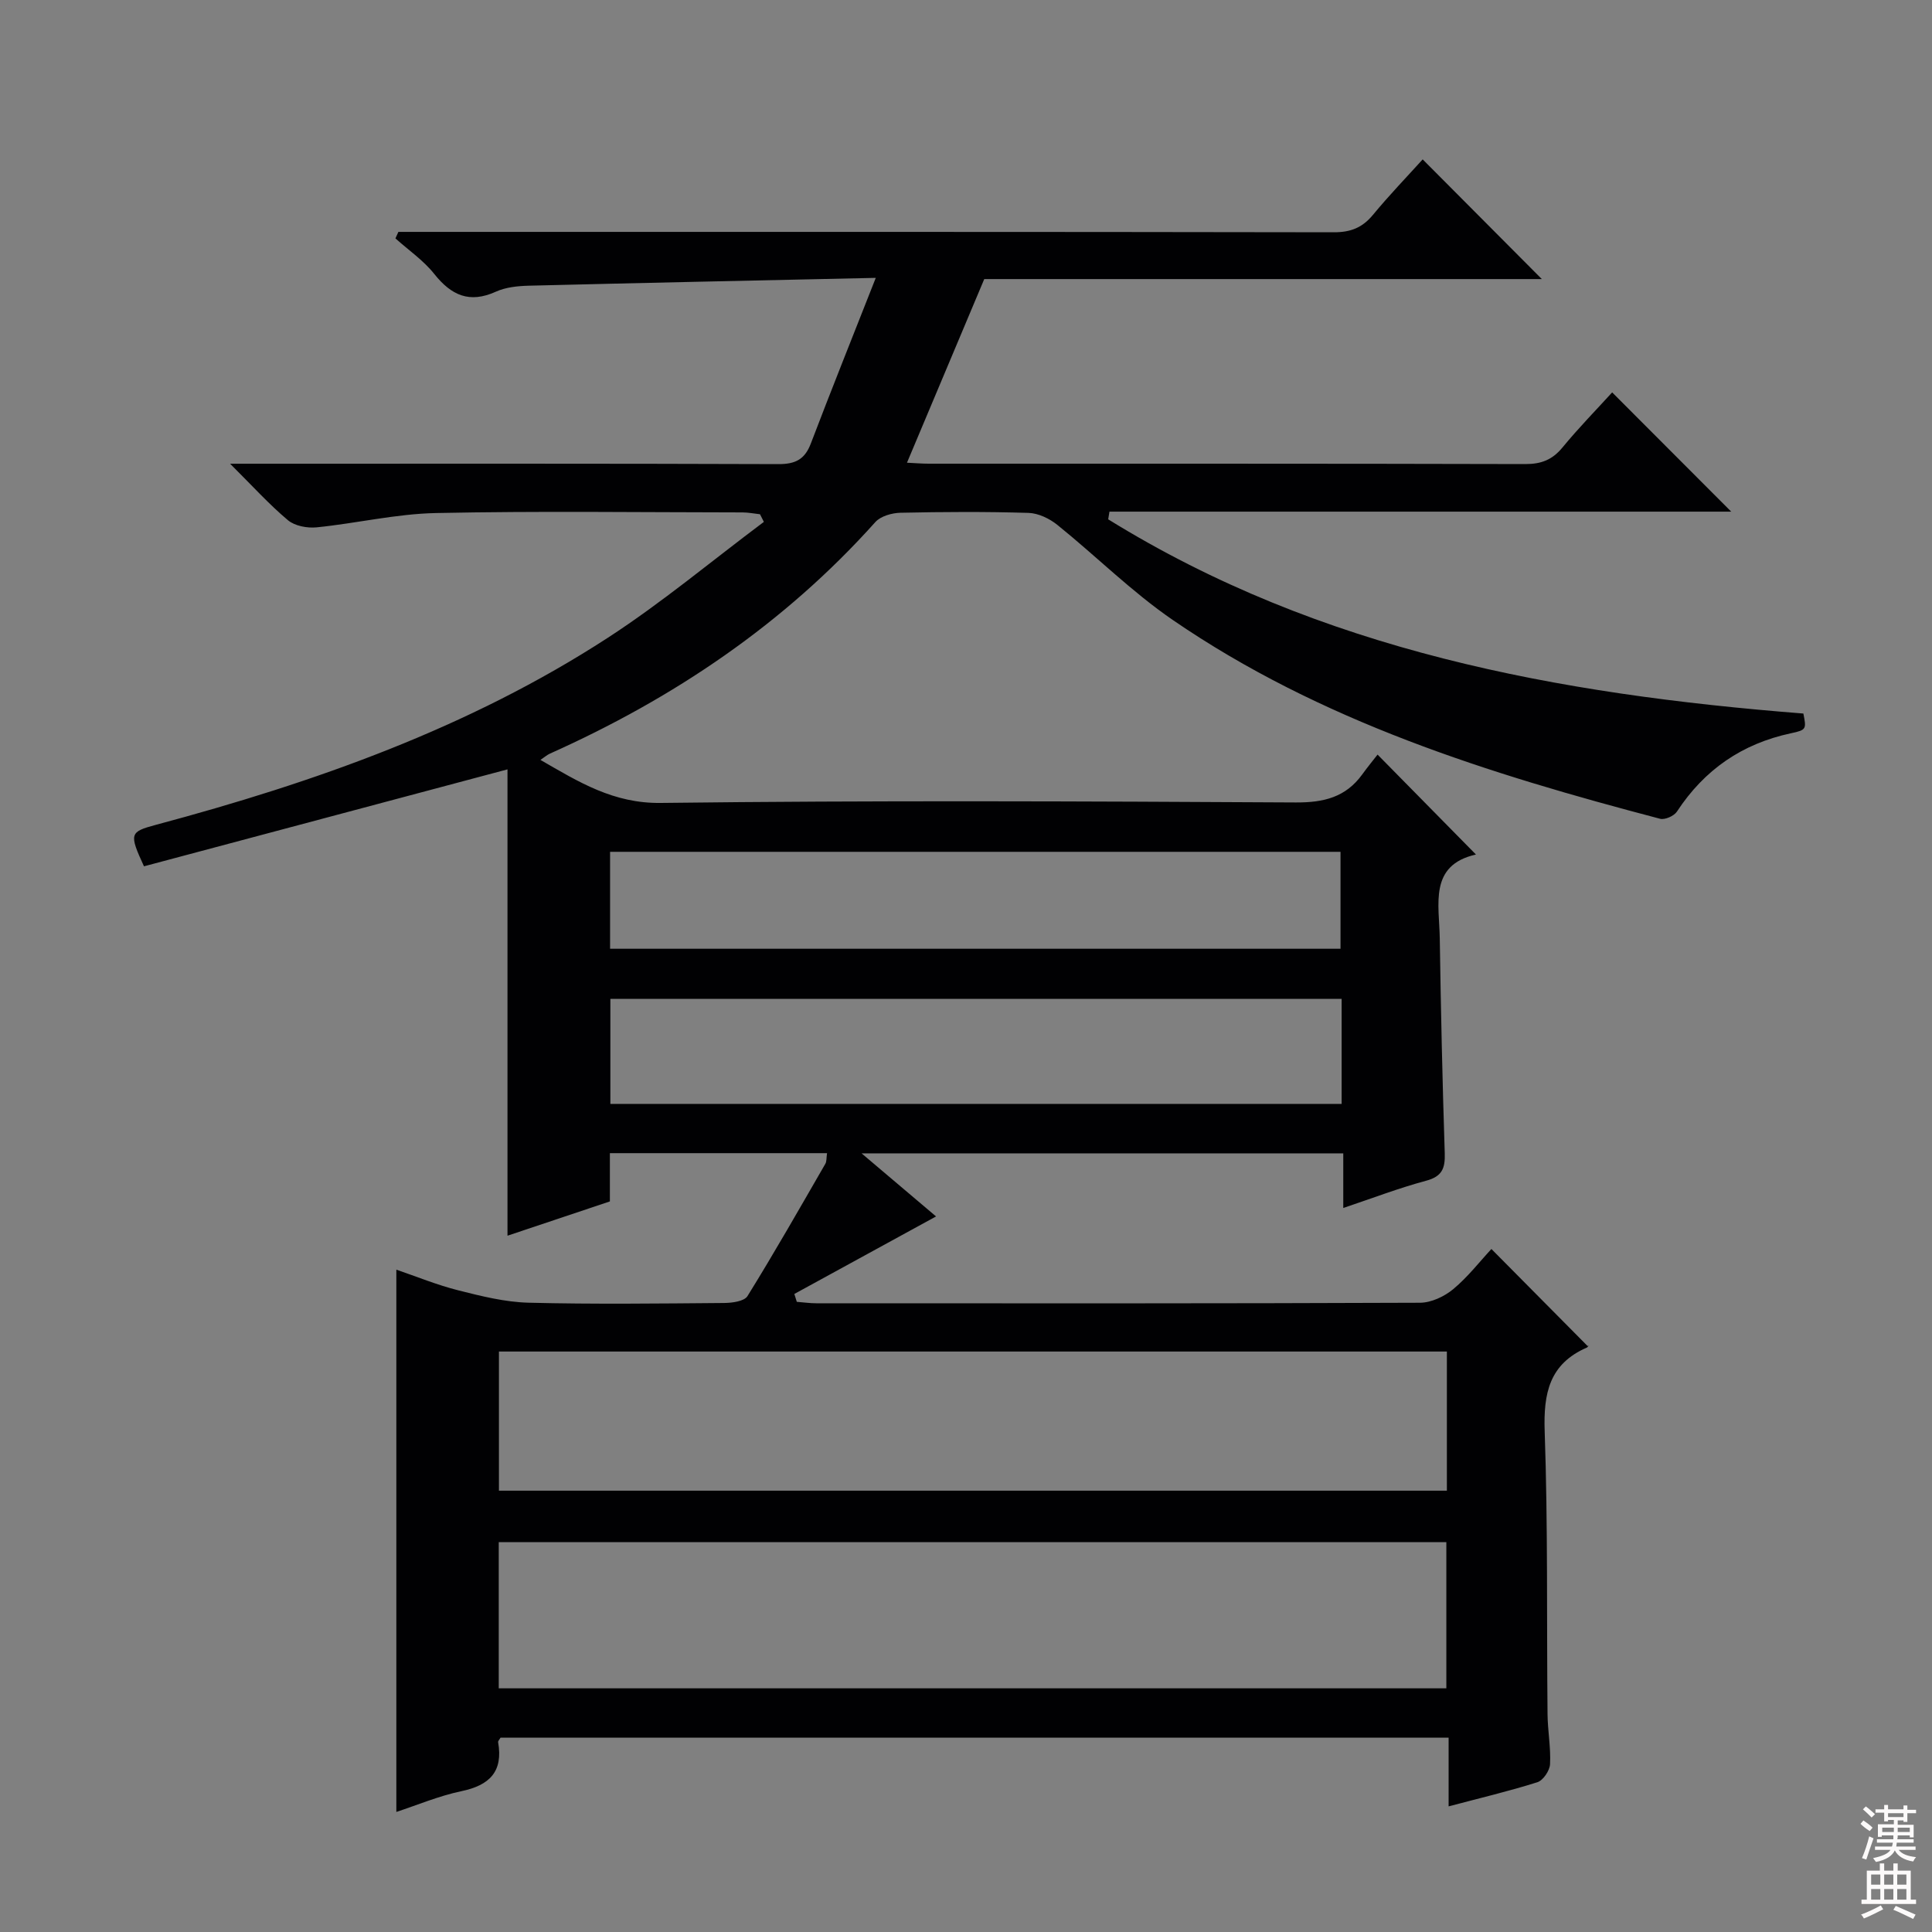 <svg enable-background="new 0 0 400 400" viewBox="0 0 400 400" xmlns="http://www.w3.org/2000/svg"><rect x="0" y="0" width="400" height="400" fill="#808080" stroke="none"/><path d="m181.32 57.53c-25.25.55-48.54 1.04-71.83 1.62-2.3.06-4.78.31-6.83 1.24-5.47 2.48-9.22.76-12.75-3.67-2.23-2.81-5.33-4.93-8.04-7.36.2-.45.41-.9.61-1.35h5.16c62.83 0 125.66-.03 188.49.08 3.5.01 5.92-.94 8.12-3.6 3.37-4.08 7.06-7.91 10.3-11.49 8.34 8.38 16.52 16.59 24.67 24.78-38.13 0-76.94 0-115.44 0-5.47 12.99-10.66 25.35-16 38.02 1.64.08 3.07.2 4.51.2 41.17.01 82.33-.03 123.5.08 3.29.01 5.59-.87 7.7-3.43 3.37-4.1 7.11-7.91 10.29-11.41 8.31 8.33 16.48 16.51 24.65 24.69-42.48 0-85.6 0-128.73 0-.09.53-.18 1.06-.26 1.59 43.98 27.22 93.12 36.22 143.93 40.21.62 3.19.67 3.4-2.55 4.08-10.14 2.16-17.95 7.55-23.63 16.22-.59.91-2.49 1.75-3.48 1.49-35.45-9.31-70.33-20.18-100.94-41.19-8.46-5.81-15.82-13.18-23.85-19.65-1.63-1.32-3.95-2.43-5.98-2.49-8.82-.27-17.66-.22-26.49-.03-1.78.04-4.11.69-5.22 1.93-18.87 21.07-41.73 36.46-67.4 47.95-.57.26-1.06.7-1.94 1.29 8 4.61 15.1 9.03 24.91 8.91 43.83-.54 87.66-.34 131.49-.1 5.78.03 10.33-1.08 13.75-5.81 1.08-1.49 2.24-2.91 3.17-4.1 7.08 7.2 13.53 13.74 20.37 20.69-9.8 2.2-7.59 10.33-7.49 17.42.22 14.81.55 29.63 1.03 44.43.1 3.12-.54 4.8-3.86 5.69-5.6 1.5-11.04 3.59-17.15 5.64 0-3.93 0-7.46 0-11.31-33.24 0-65.94 0-99.73 0 5.85 4.95 10.88 9.21 15.42 13.06-9.79 5.36-19.56 10.7-29.34 16.05.17.54.34 1.08.51 1.63 1.34.1 2.68.3 4.03.3 41.67.02 83.33.06 124.99-.11 2.33-.01 5.05-1.29 6.89-2.82 3.04-2.53 5.52-5.75 7.9-8.31 6.86 6.93 13.26 13.39 19.94 20.12.27-.47.14.16-.2.3-7.75 3.38-8.98 9.46-8.71 17.34.68 19.48.4 38.99.59 58.48.03 3.48.7 6.98.52 10.44-.07 1.32-1.43 3.34-2.62 3.72-5.84 1.85-11.82 3.26-18.38 5 0-4.85 0-9.38 0-14.23-65.84 0-131.09 0-196.29 0-.22.4-.54.7-.5.94 1.07 6.09-1.76 8.92-7.58 10.14-4.68.98-9.16 2.88-13.49 4.3 0-37.36 0-74.54 0-112.27 4.19 1.43 8.42 3.17 12.82 4.28 4.76 1.2 9.65 2.43 14.52 2.56 13.49.34 27 .17 40.49.06 1.67-.01 4.2-.34 4.87-1.43 5.58-9 10.82-18.21 16.12-27.39.29-.5.2-1.21.35-2.2-15.11 0-29.84 0-44.96 0v9.99c-7.04 2.36-13.89 4.65-21.2 7.1 0-32.57 0-64.58 0-96.55-25.68 6.85-50.57 13.49-75.26 20.07-3.12-6.77-2.95-7.13 2.44-8.58 32.9-8.8 64.84-20.07 93.58-38.73 11.23-7.29 21.57-15.96 32.32-24-.27-.53-.53-1.06-.8-1.58-1.21-.13-2.42-.38-3.62-.38-21.17-.02-42.34-.31-63.49.13-8.24.17-16.43 2.13-24.67 2.96-1.95.2-4.53-.28-5.96-1.48-3.9-3.27-7.35-7.1-11.97-11.69h6.53c35.67 0 71.33-.05 107 .08 3.52.01 5.46-.98 6.71-4.28 4.18-10.97 8.55-21.86 13.44-34.28zm118.13 292.02c0-10.47 0-20.37 0-30.27-65.59 0-130.81 0-196.19 0v30.27zm.11-69.73c-65.58 0-130.94 0-196.26 0v28.81h196.26c0-9.71 0-19.12 0-28.81zm-21.79-73.01c-50.77 0-101.09 0-151.4 0v21.74h151.4c0-7.33 0-14.29 0-21.74zm-151.46-10.38h151.23c0-6.97 0-13.53 0-20.07-50.59 0-100.79 0-151.23 0z" fill="#010103"/><g fill="#fcfafa"><path d="m385.2 377.6.6-.7c.6.4 1.3.9 1.9 1.5l-.6.7c-.8-.5-1.4-1-1.9-1.5zm.3 7.1c.6-1.4 1.1-2.9 1.5-4.5.3.1.6.3.9.4-.5 1.4-1 2.9-1.5 4.4zm.2-10.1.6-.6c.7.5 1.3 1.1 1.9 1.6l-.7.7c-.6-.6-1.2-1.2-1.8-1.7zm8.4-.8h.8v.9h1.8v.7h-1.8v1.8h-.8v-.3h-1.2v.9h3.3v2.6h-.8v-.4h-2.5c0 .3 0 .6-.1.8h3.4v.7h-3.5c0 .3-.1.6-.1.8h4v.7h-3.5c.7.9 1.9 1.3 3.6 1.5-.2.2-.4.5-.6.9-1.9-.3-3.2-1.1-3.8-2.3-.5 1.1-1.8 2-3.9 2.4-.2-.3-.4-.5-.6-.8 1.9-.4 3.1-.9 3.6-1.7h-3.2v-.7h3.5c.1-.2.1-.5.2-.8h-3.3v-.7h3.4c0-.2 0-.5 0-.8h-2.4v.3h-.8v-2.6h3.3v-.9h-1.2v.3h-.8v-1.8h-1.8v-.7h1.8v-.9h.8v.9h3.2zm-4.4 5.5h2.4c0-.3 0-.6 0-.9h-2.4zm1.2-3.1h3.2v-.8h-3.2zm4.4 2.2h-2.4v.9h2.5v-.9z"/><path d="m389.2 385.8h.9v1.5h1.9v-1.5h.9v1.5h2.7v6h1.1v.9h-11.3v-.9h1.1v-6h2.7zm.2 8.7.5.8c-1.2.6-2.5 1.3-4 1.9-.2-.3-.3-.6-.6-.8 1.6-.6 3-1.3 4.1-1.9zm-2-4.3h1.9v-2.1h-1.9zm0 3.1h1.9v-2.2h-1.9zm2.7-3.1h1.9v-2.1h-1.9zm0 3.1h1.9v-2.2h-1.9zm2.4 1.3c1.4.6 2.7 1.2 4.1 1.8l-.5.9c-1.5-.7-2.8-1.4-4.1-1.9zm2.2-6.5h-1.9v2.1h1.9zm-1.9 5.2h1.9v-2.2h-1.9z"/></g></svg>